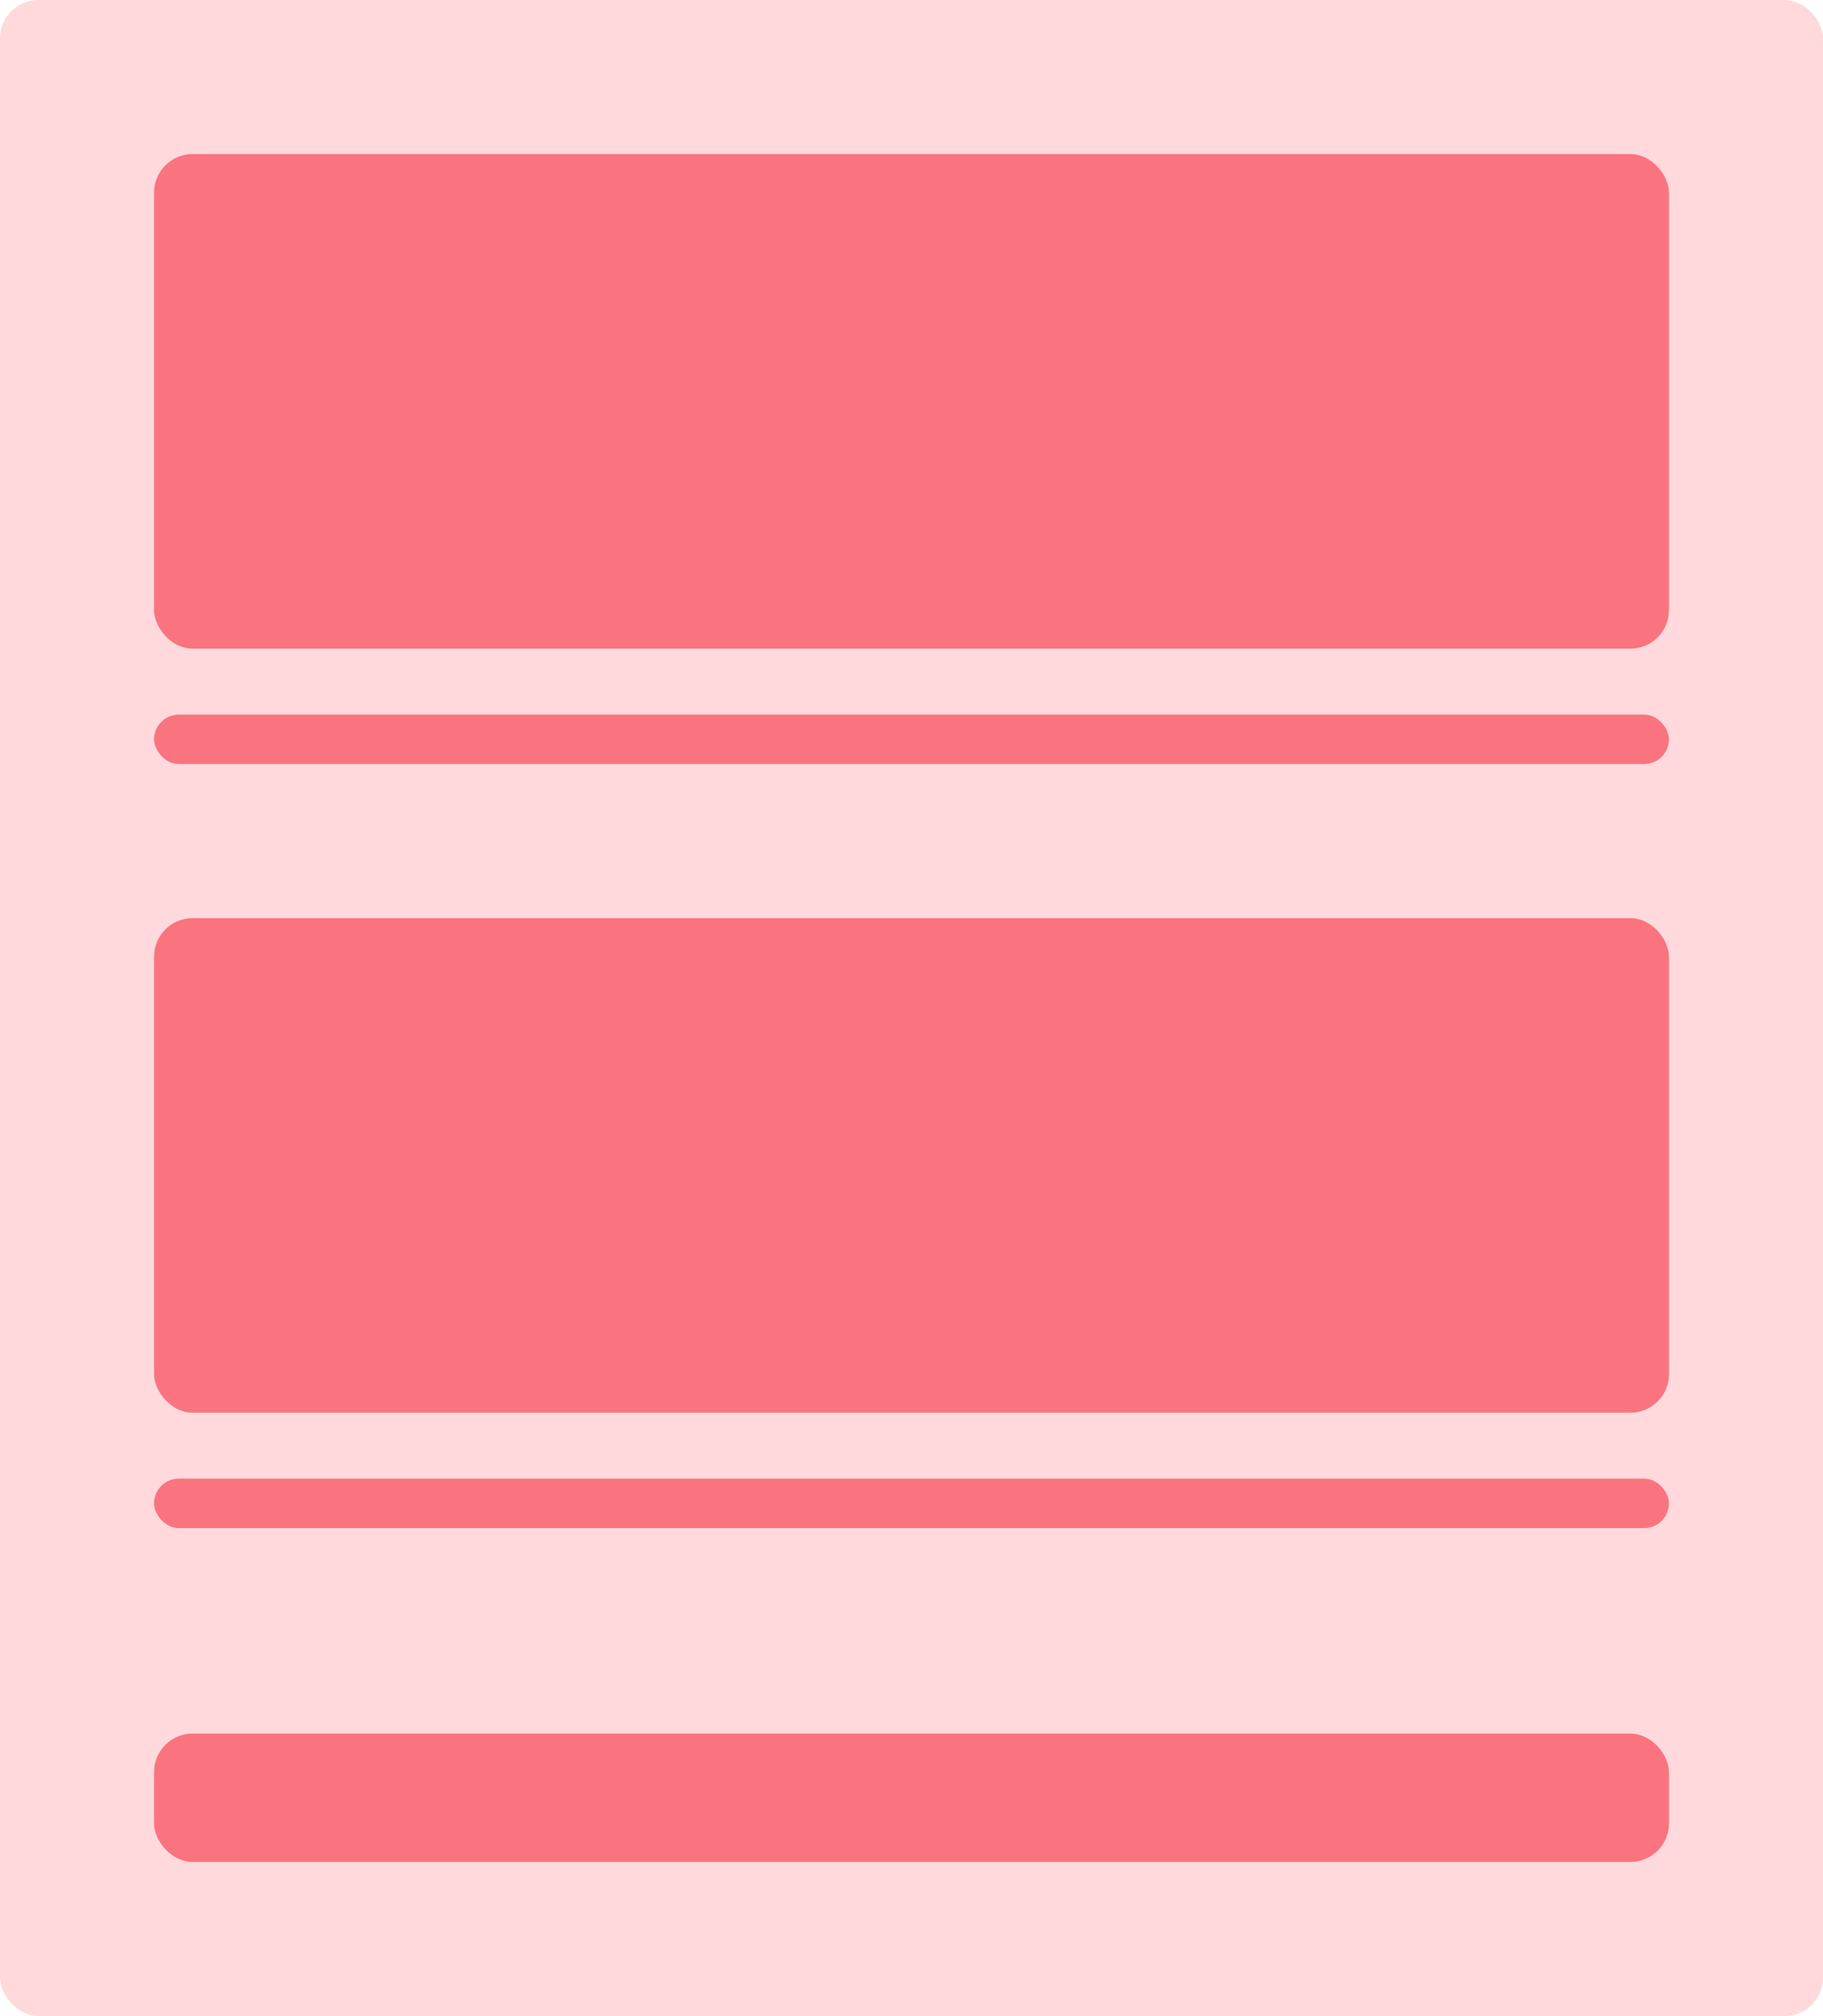 <svg width="284" height="314" viewBox="0 0 284 314" fill="none" xmlns="http://www.w3.org/2000/svg">
<rect width="284" height="314" rx="6" fill="#FFD9DC"/>
<rect x="24" y="24" width="236" height="77.027" rx="6" fill="#F9747F"/>
<rect x="24" y="111.297" width="236" height="7.703" rx="3.851" fill="#F9747F"/>
<rect x="24" y="143" width="236" height="77.027" rx="6" fill="#F9747F"/>
<rect x="24" y="230.297" width="236" height="7.703" rx="3.851" fill="#F9747F"/>
<rect x="24" y="270" width="236" height="20" rx="6" fill="#F9747F"/>
</svg>
